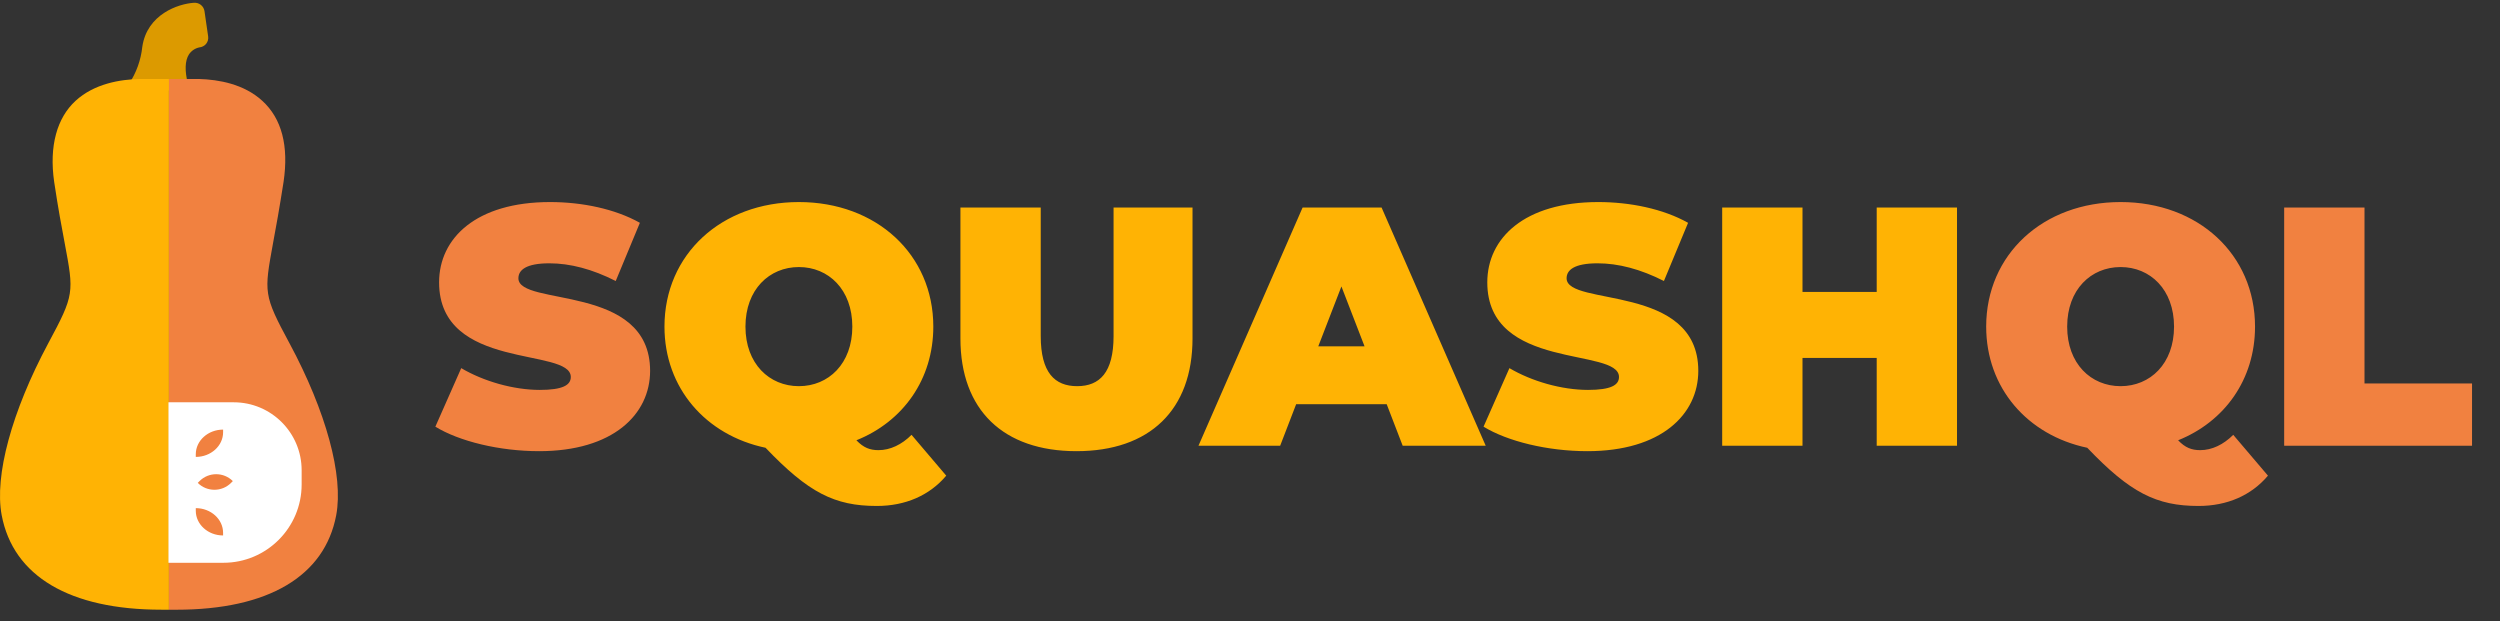 <svg width="169" height="42" viewBox="0 0 169 42" fill="none" xmlns="http://www.w3.org/2000/svg">
<rect x="0" y="0" width="169" height="42" fill="#333333" stroke="none"/>
<path d="M12.855 6.197L12.707 5.678C12.478 4.79 12.5 4.101 12.775 3.675C12.937 3.433 13.188 3.264 13.473 3.204C13.653 3.189 13.819 3.102 13.934 2.964C14.046 2.824 14.096 2.645 14.072 2.468L13.822 0.744C13.765 0.403 13.456 0.161 13.111 0.188C12.046 0.257 9.943 0.964 9.62 3.161C9.525 4.061 9.215 4.923 8.715 5.677C8.708 5.677 8.702 5.677 8.695 5.677L9.509 6.038L12.854 6.195L12.855 6.197Z" fill="#DC9A00"/>
<path d="M9.464 5.339C8.11 5.365 6.365 5.662 5.111 6.813C3.857 7.963 3.31 9.864 3.663 12.302C3.93 14.086 4.176 15.392 4.374 16.439C5.004 19.791 5.029 19.921 3.259 23.212C0.793 27.819 -0.387 32.167 0.113 34.821C0.889 38.953 4.715 41.216 10.912 41.216H11.42V5.339H9.464Z" fill="#FFB304"/>
<path d="M19.573 23.213C17.802 19.921 17.849 19.791 18.457 16.44C18.655 15.392 18.888 14.087 19.168 12.303C19.53 9.864 19.048 8.015 17.73 6.814C16.497 5.685 14.799 5.378 13.455 5.34H11.421V41.217H11.93C18.127 41.217 21.953 38.954 22.729 34.822C23.229 32.167 22.049 27.82 19.575 23.214L19.573 23.213Z" fill="#F18140"/>
<path d="M11.388 27.195H15.8C18.334 27.195 20.391 29.253 20.391 31.788V32.753C20.391 35.673 18.02 38.044 15.101 38.044H11.388V27.195V27.195Z" fill="white"/>
<path d="M13.235 30.888V30.709C13.235 29.788 14.063 29.041 15.082 29.041V29.22C15.082 30.141 14.254 30.888 13.235 30.888Z" fill="#F18140"/>
<path d="M13.368 32.643L13.488 32.522C14.11 31.901 15.118 31.901 15.739 32.522L15.619 32.643C14.998 33.264 13.989 33.264 13.368 32.643Z" fill="#F18140"/>
<path d="M13.235 34.35C14.254 34.35 15.081 35.098 15.081 36.019V36.197C14.062 36.197 13.235 35.449 13.235 34.529V34.35Z" fill="#F18140"/>
<path d="M36.447 30.499C41.439 30.499 43.947 28.015 43.947 25.07C43.947 19.134 35.044 20.745 35.044 18.812C35.044 18.26 35.55 17.8 37.137 17.8C38.54 17.8 40.036 18.191 41.623 18.996L43.256 15.062C41.577 14.119 39.346 13.659 37.183 13.659C32.191 13.659 29.683 16.098 29.683 19.088C29.683 25.093 38.586 23.459 38.586 25.484C38.586 26.036 38.034 26.358 36.493 26.358C34.721 26.358 32.697 25.783 31.179 24.886L29.43 28.843C31.041 29.832 33.755 30.499 36.447 30.499ZM150.967 29.395C150.3 30.062 149.518 30.43 148.736 30.43C148.161 30.43 147.724 30.269 147.241 29.763C150.392 28.498 152.44 25.645 152.44 22.079C152.44 17.202 148.598 13.659 143.353 13.659C138.108 13.659 134.266 17.202 134.266 22.079C134.266 26.22 137.049 29.418 141.098 30.269C143.997 33.306 145.768 34.203 148.621 34.203C150.553 34.203 152.187 33.49 153.314 32.155L150.967 29.395ZM143.353 18.053C145.354 18.053 146.965 19.572 146.965 22.079C146.965 24.587 145.354 26.105 143.353 26.105C141.351 26.105 139.741 24.587 139.741 22.079C139.741 19.572 141.351 18.053 143.353 18.053ZM154.41 30.131H167.109V25.921H159.84V14.027H154.41V30.131Z" fill="#F18140"/>
<path d="M61.62 29.395C60.953 30.062 60.17 30.43 59.388 30.43C58.813 30.43 58.376 30.269 57.893 29.763C61.045 28.498 63.092 25.645 63.092 22.079C63.092 17.202 59.25 13.659 54.005 13.659C48.76 13.659 44.918 17.202 44.918 22.079C44.918 26.22 47.702 29.418 51.751 30.269C54.649 33.306 56.421 34.203 59.273 34.203C61.206 34.203 62.839 33.49 63.966 32.155L61.62 29.395ZM54.005 18.053C56.007 18.053 57.617 19.572 57.617 22.079C57.617 24.587 56.007 26.105 54.005 26.105C52.004 26.105 50.393 24.587 50.393 22.079C50.393 19.572 52.004 18.053 54.005 18.053ZM72.769 30.499C77.716 30.499 80.614 27.715 80.614 22.884V14.027H75.277V22.723C75.277 25.185 74.334 26.105 72.815 26.105C71.297 26.105 70.354 25.185 70.354 22.723V14.027H64.925V22.884C64.925 27.715 67.823 30.499 72.769 30.499ZM94.821 30.131H100.434L93.394 14.027H88.057L81.017 30.131H86.539L87.62 27.324H93.74L94.821 30.131ZM89.115 23.413L90.68 19.364L92.244 23.413H89.115ZM107.305 30.499C112.297 30.499 114.805 28.015 114.805 25.07C114.805 19.134 105.902 20.745 105.902 18.812C105.902 18.26 106.408 17.8 107.995 17.8C109.398 17.8 110.894 18.191 112.481 18.996L114.114 15.062C112.435 14.119 110.204 13.659 108.041 13.659C103.049 13.659 100.541 16.098 100.541 19.088C100.541 25.093 109.444 23.459 109.444 25.484C109.444 26.036 108.892 26.358 107.351 26.358C105.579 26.358 103.555 25.783 102.037 24.886L100.288 28.843C101.899 29.832 104.613 30.499 107.305 30.499ZM126.865 14.027V19.733H121.849V14.027H116.42V30.131H121.849V24.196H126.865V30.131H132.294V14.027H126.865Z" fill="#FFB304"/>
</svg>
